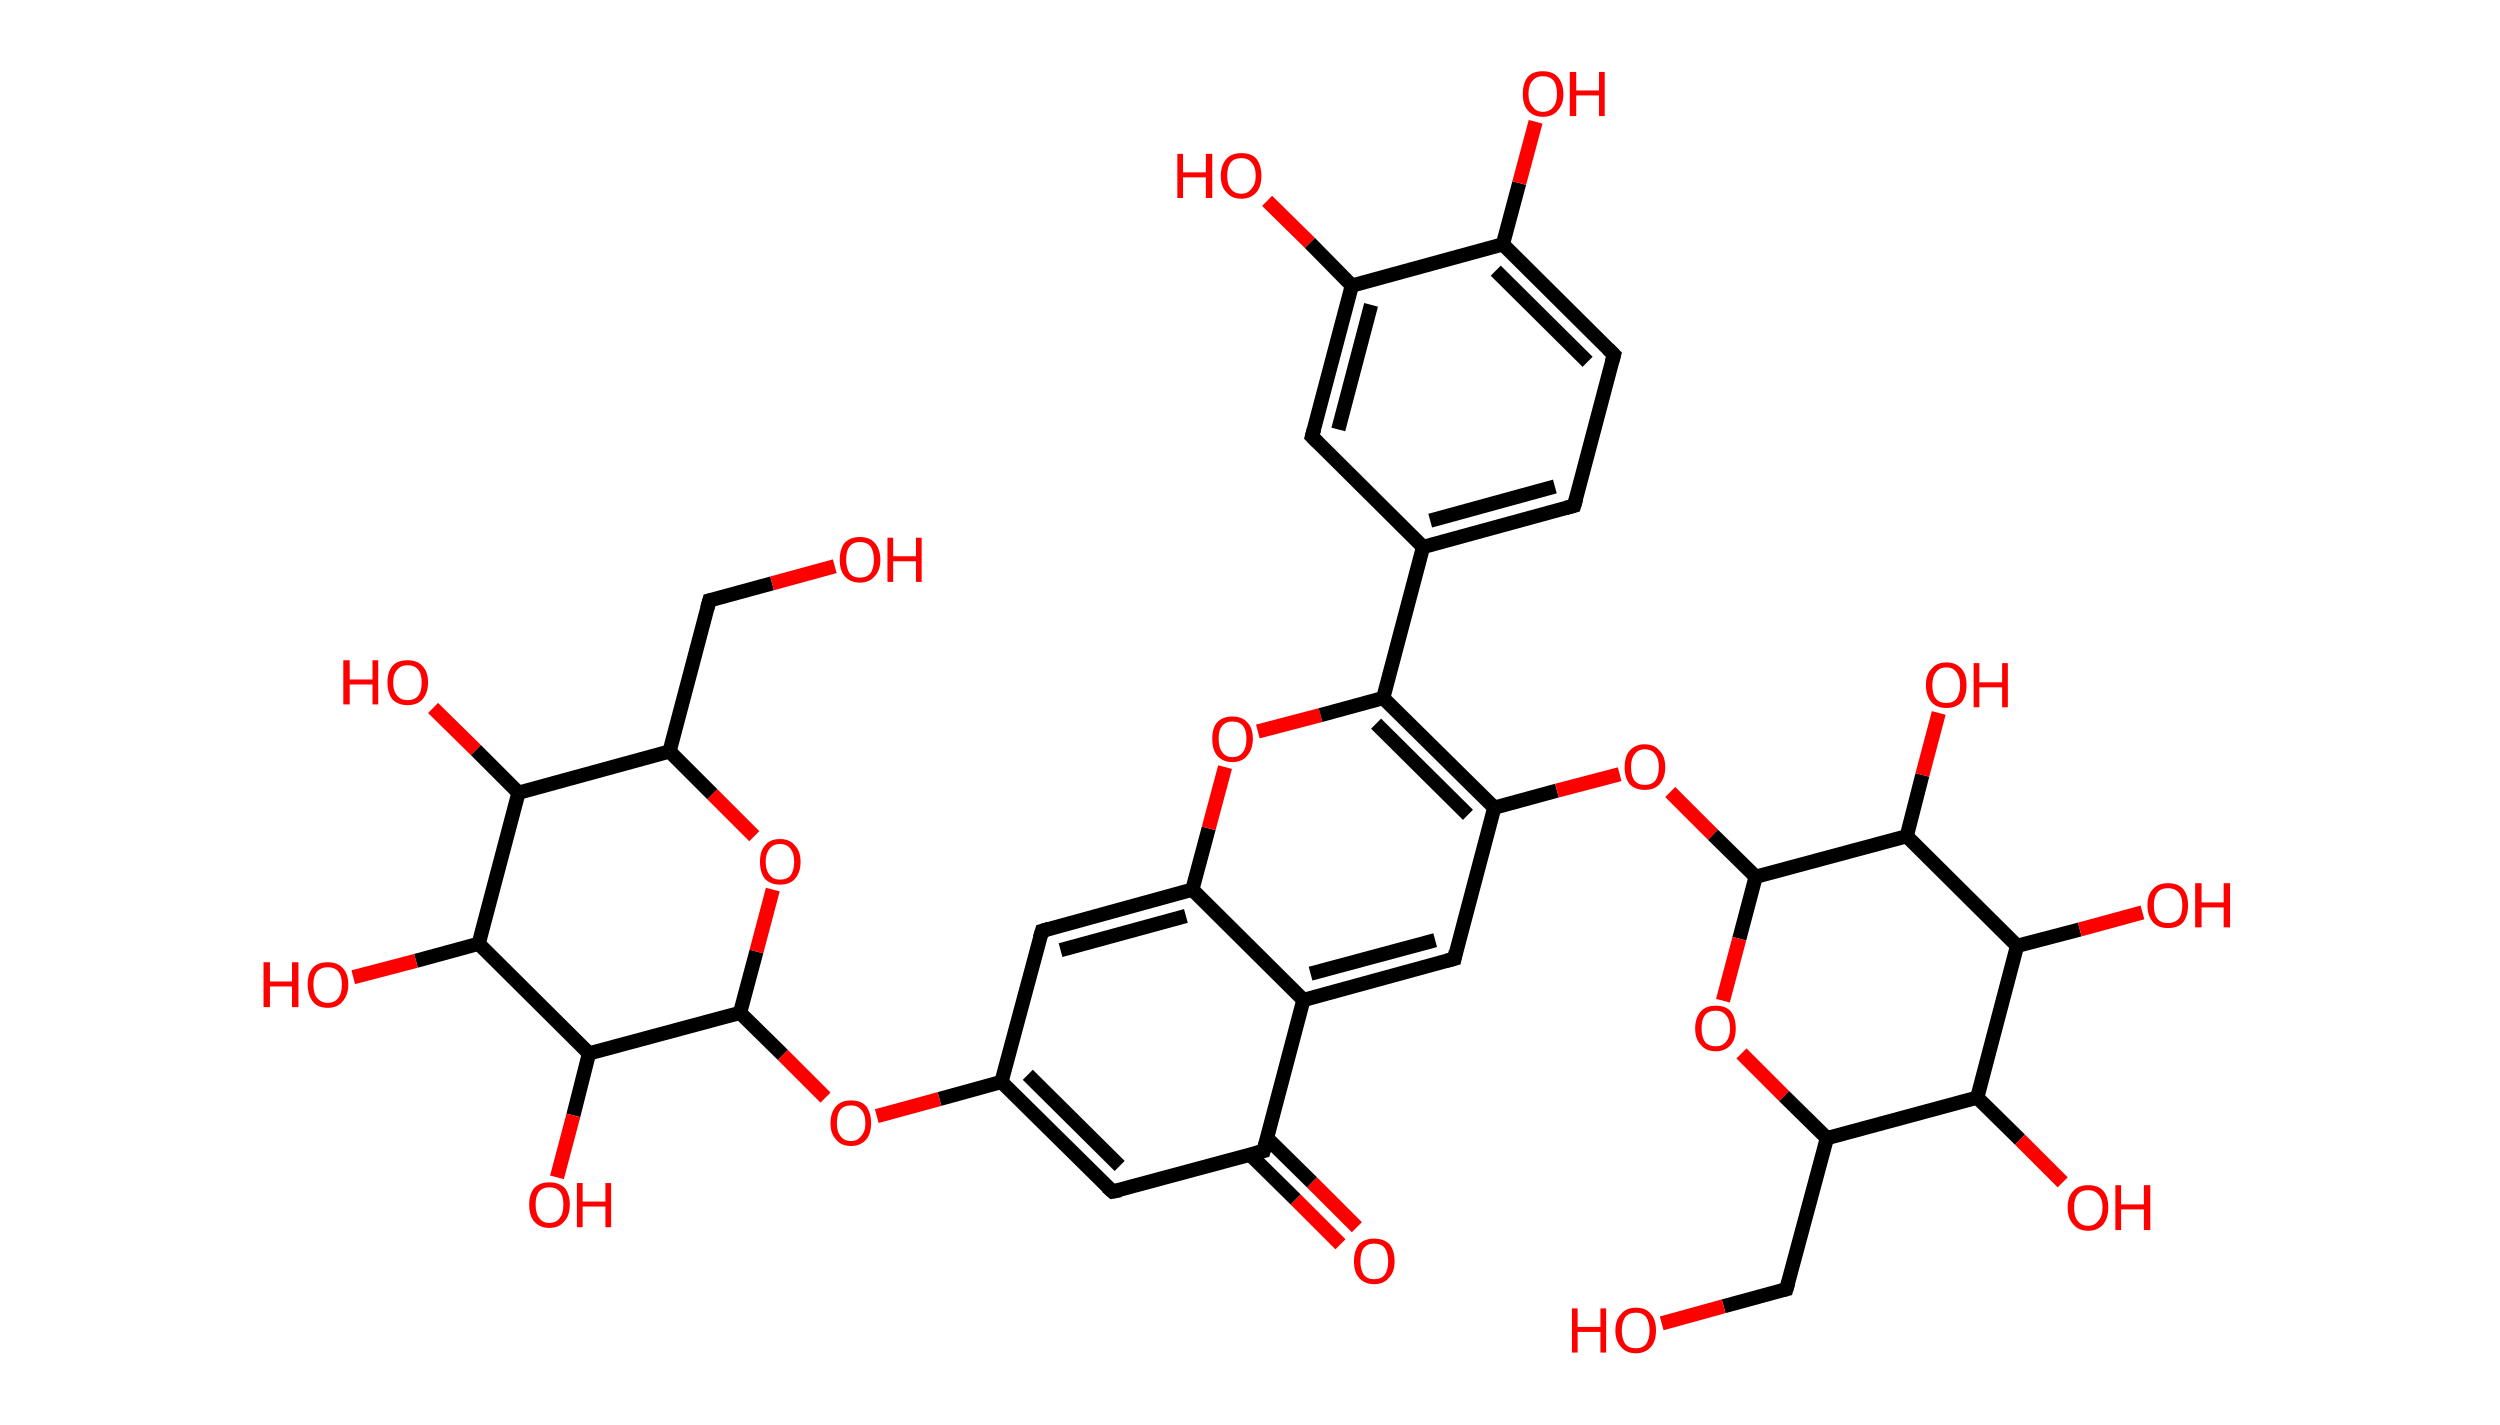 <?xml version='1.0' encoding='ASCII' standalone='yes'?>
<svg xmlns="http://www.w3.org/2000/svg" xmlns:rdkit="http://www.rdkit.org/xml" xmlns:xlink="http://www.w3.org/1999/xlink" version="1.1" baseProfile="full" xml:space="preserve" width="351px" height="200px" viewBox="0 0 351 200">
<!-- END OF HEADER -->
<rect style="opacity:1.0;fill:#FFFFFF;stroke:none" width="351.0" height="200.0" x="0.0" y="0.0"> </rect>
<path class="bond-0 atom-0 atom-1" d="M 188.2,174.7 L 181.9,168.4" style="fill:none;fill-rule:evenodd;stroke:#FF0000;stroke-width:2.0px;stroke-linecap:butt;stroke-linejoin:miter;stroke-opacity:1"/>
<path class="bond-0 atom-0 atom-1" d="M 181.9,168.4 L 175.5,162.1" style="fill:none;fill-rule:evenodd;stroke:#000000;stroke-width:2.0px;stroke-linecap:butt;stroke-linejoin:miter;stroke-opacity:1"/>
<path class="bond-0 atom-0 atom-1" d="M 190.5,172.3 L 184.2,166.0" style="fill:none;fill-rule:evenodd;stroke:#FF0000;stroke-width:2.0px;stroke-linecap:butt;stroke-linejoin:miter;stroke-opacity:1"/>
<path class="bond-0 atom-0 atom-1" d="M 184.2,166.0 L 177.9,159.8" style="fill:none;fill-rule:evenodd;stroke:#000000;stroke-width:2.0px;stroke-linecap:butt;stroke-linejoin:miter;stroke-opacity:1"/>
<path class="bond-1 atom-1 atom-2" d="M 177.4,161.6 L 156.2,167.3" style="fill:none;fill-rule:evenodd;stroke:#000000;stroke-width:2.0px;stroke-linecap:butt;stroke-linejoin:miter;stroke-opacity:1"/>
<path class="bond-2 atom-2 atom-3" d="M 156.2,167.3 L 140.6,151.9" style="fill:none;fill-rule:evenodd;stroke:#000000;stroke-width:2.0px;stroke-linecap:butt;stroke-linejoin:miter;stroke-opacity:1"/>
<path class="bond-2 atom-2 atom-3" d="M 157.2,163.7 L 144.3,150.9" style="fill:none;fill-rule:evenodd;stroke:#000000;stroke-width:2.0px;stroke-linecap:butt;stroke-linejoin:miter;stroke-opacity:1"/>
<path class="bond-3 atom-3 atom-4" d="M 140.6,151.9 L 131.9,154.3" style="fill:none;fill-rule:evenodd;stroke:#000000;stroke-width:2.0px;stroke-linecap:butt;stroke-linejoin:miter;stroke-opacity:1"/>
<path class="bond-3 atom-3 atom-4" d="M 131.9,154.3 L 123.1,156.7" style="fill:none;fill-rule:evenodd;stroke:#FF0000;stroke-width:2.0px;stroke-linecap:butt;stroke-linejoin:miter;stroke-opacity:1"/>
<path class="bond-4 atom-4 atom-5" d="M 115.9,154.1 L 109.9,148.1" style="fill:none;fill-rule:evenodd;stroke:#FF0000;stroke-width:2.0px;stroke-linecap:butt;stroke-linejoin:miter;stroke-opacity:1"/>
<path class="bond-4 atom-4 atom-5" d="M 109.9,148.1 L 103.9,142.2" style="fill:none;fill-rule:evenodd;stroke:#000000;stroke-width:2.0px;stroke-linecap:butt;stroke-linejoin:miter;stroke-opacity:1"/>
<path class="bond-5 atom-5 atom-6" d="M 103.9,142.2 L 106.2,133.6" style="fill:none;fill-rule:evenodd;stroke:#000000;stroke-width:2.0px;stroke-linecap:butt;stroke-linejoin:miter;stroke-opacity:1"/>
<path class="bond-5 atom-5 atom-6" d="M 106.2,133.6 L 108.5,124.9" style="fill:none;fill-rule:evenodd;stroke:#FF0000;stroke-width:2.0px;stroke-linecap:butt;stroke-linejoin:miter;stroke-opacity:1"/>
<path class="bond-6 atom-6 atom-7" d="M 105.9,117.4 L 100.0,111.5" style="fill:none;fill-rule:evenodd;stroke:#FF0000;stroke-width:2.0px;stroke-linecap:butt;stroke-linejoin:miter;stroke-opacity:1"/>
<path class="bond-6 atom-6 atom-7" d="M 100.0,111.5 L 94.0,105.5" style="fill:none;fill-rule:evenodd;stroke:#000000;stroke-width:2.0px;stroke-linecap:butt;stroke-linejoin:miter;stroke-opacity:1"/>
<path class="bond-7 atom-7 atom-8" d="M 94.0,105.5 L 99.6,84.3" style="fill:none;fill-rule:evenodd;stroke:#000000;stroke-width:2.0px;stroke-linecap:butt;stroke-linejoin:miter;stroke-opacity:1"/>
<path class="bond-8 atom-8 atom-9" d="M 99.6,84.3 L 108.4,81.9" style="fill:none;fill-rule:evenodd;stroke:#000000;stroke-width:2.0px;stroke-linecap:butt;stroke-linejoin:miter;stroke-opacity:1"/>
<path class="bond-8 atom-8 atom-9" d="M 108.4,81.9 L 117.2,79.5" style="fill:none;fill-rule:evenodd;stroke:#FF0000;stroke-width:2.0px;stroke-linecap:butt;stroke-linejoin:miter;stroke-opacity:1"/>
<path class="bond-9 atom-7 atom-10" d="M 94.0,105.5 L 72.8,111.3" style="fill:none;fill-rule:evenodd;stroke:#000000;stroke-width:2.0px;stroke-linecap:butt;stroke-linejoin:miter;stroke-opacity:1"/>
<path class="bond-10 atom-10 atom-11" d="M 72.8,111.3 L 66.8,105.3" style="fill:none;fill-rule:evenodd;stroke:#000000;stroke-width:2.0px;stroke-linecap:butt;stroke-linejoin:miter;stroke-opacity:1"/>
<path class="bond-10 atom-10 atom-11" d="M 66.8,105.3 L 60.8,99.4" style="fill:none;fill-rule:evenodd;stroke:#FF0000;stroke-width:2.0px;stroke-linecap:butt;stroke-linejoin:miter;stroke-opacity:1"/>
<path class="bond-11 atom-10 atom-12" d="M 72.8,111.3 L 67.2,132.5" style="fill:none;fill-rule:evenodd;stroke:#000000;stroke-width:2.0px;stroke-linecap:butt;stroke-linejoin:miter;stroke-opacity:1"/>
<path class="bond-12 atom-12 atom-13" d="M 67.2,132.5 L 58.4,134.9" style="fill:none;fill-rule:evenodd;stroke:#000000;stroke-width:2.0px;stroke-linecap:butt;stroke-linejoin:miter;stroke-opacity:1"/>
<path class="bond-12 atom-12 atom-13" d="M 58.4,134.9 L 49.6,137.2" style="fill:none;fill-rule:evenodd;stroke:#FF0000;stroke-width:2.0px;stroke-linecap:butt;stroke-linejoin:miter;stroke-opacity:1"/>
<path class="bond-13 atom-12 atom-14" d="M 67.2,132.5 L 82.7,147.9" style="fill:none;fill-rule:evenodd;stroke:#000000;stroke-width:2.0px;stroke-linecap:butt;stroke-linejoin:miter;stroke-opacity:1"/>
<path class="bond-14 atom-14 atom-15" d="M 82.7,147.9 L 80.5,156.6" style="fill:none;fill-rule:evenodd;stroke:#000000;stroke-width:2.0px;stroke-linecap:butt;stroke-linejoin:miter;stroke-opacity:1"/>
<path class="bond-14 atom-14 atom-15" d="M 80.5,156.6 L 78.2,165.3" style="fill:none;fill-rule:evenodd;stroke:#FF0000;stroke-width:2.0px;stroke-linecap:butt;stroke-linejoin:miter;stroke-opacity:1"/>
<path class="bond-15 atom-3 atom-16" d="M 140.6,151.9 L 146.3,130.7" style="fill:none;fill-rule:evenodd;stroke:#000000;stroke-width:2.0px;stroke-linecap:butt;stroke-linejoin:miter;stroke-opacity:1"/>
<path class="bond-16 atom-16 atom-17" d="M 146.3,130.7 L 167.4,124.9" style="fill:none;fill-rule:evenodd;stroke:#000000;stroke-width:2.0px;stroke-linecap:butt;stroke-linejoin:miter;stroke-opacity:1"/>
<path class="bond-16 atom-16 atom-17" d="M 148.9,133.4 L 166.5,128.6" style="fill:none;fill-rule:evenodd;stroke:#000000;stroke-width:2.0px;stroke-linecap:butt;stroke-linejoin:miter;stroke-opacity:1"/>
<path class="bond-17 atom-17 atom-18" d="M 167.4,124.9 L 169.7,116.3" style="fill:none;fill-rule:evenodd;stroke:#000000;stroke-width:2.0px;stroke-linecap:butt;stroke-linejoin:miter;stroke-opacity:1"/>
<path class="bond-17 atom-17 atom-18" d="M 169.7,116.3 L 172.0,107.7" style="fill:none;fill-rule:evenodd;stroke:#FF0000;stroke-width:2.0px;stroke-linecap:butt;stroke-linejoin:miter;stroke-opacity:1"/>
<path class="bond-18 atom-18 atom-19" d="M 176.6,102.7 L 185.4,100.4" style="fill:none;fill-rule:evenodd;stroke:#FF0000;stroke-width:2.0px;stroke-linecap:butt;stroke-linejoin:miter;stroke-opacity:1"/>
<path class="bond-18 atom-18 atom-19" d="M 185.4,100.4 L 194.2,98.0" style="fill:none;fill-rule:evenodd;stroke:#000000;stroke-width:2.0px;stroke-linecap:butt;stroke-linejoin:miter;stroke-opacity:1"/>
<path class="bond-19 atom-19 atom-20" d="M 194.2,98.0 L 199.8,76.8" style="fill:none;fill-rule:evenodd;stroke:#000000;stroke-width:2.0px;stroke-linecap:butt;stroke-linejoin:miter;stroke-opacity:1"/>
<path class="bond-20 atom-20 atom-21" d="M 199.8,76.8 L 221.0,71.0" style="fill:none;fill-rule:evenodd;stroke:#000000;stroke-width:2.0px;stroke-linecap:butt;stroke-linejoin:miter;stroke-opacity:1"/>
<path class="bond-20 atom-20 atom-21" d="M 200.8,73.1 L 218.3,68.3" style="fill:none;fill-rule:evenodd;stroke:#000000;stroke-width:2.0px;stroke-linecap:butt;stroke-linejoin:miter;stroke-opacity:1"/>
<path class="bond-21 atom-21 atom-22" d="M 221.0,71.0 L 226.6,49.8" style="fill:none;fill-rule:evenodd;stroke:#000000;stroke-width:2.0px;stroke-linecap:butt;stroke-linejoin:miter;stroke-opacity:1"/>
<path class="bond-22 atom-22 atom-23" d="M 226.6,49.8 L 211.0,34.3" style="fill:none;fill-rule:evenodd;stroke:#000000;stroke-width:2.0px;stroke-linecap:butt;stroke-linejoin:miter;stroke-opacity:1"/>
<path class="bond-22 atom-22 atom-23" d="M 222.9,50.8 L 210.0,38.0" style="fill:none;fill-rule:evenodd;stroke:#000000;stroke-width:2.0px;stroke-linecap:butt;stroke-linejoin:miter;stroke-opacity:1"/>
<path class="bond-23 atom-23 atom-24" d="M 211.0,34.3 L 213.3,25.7" style="fill:none;fill-rule:evenodd;stroke:#000000;stroke-width:2.0px;stroke-linecap:butt;stroke-linejoin:miter;stroke-opacity:1"/>
<path class="bond-23 atom-23 atom-24" d="M 213.3,25.7 L 215.6,17.1" style="fill:none;fill-rule:evenodd;stroke:#FF0000;stroke-width:2.0px;stroke-linecap:butt;stroke-linejoin:miter;stroke-opacity:1"/>
<path class="bond-24 atom-23 atom-25" d="M 211.0,34.3 L 189.8,40.1" style="fill:none;fill-rule:evenodd;stroke:#000000;stroke-width:2.0px;stroke-linecap:butt;stroke-linejoin:miter;stroke-opacity:1"/>
<path class="bond-25 atom-25 atom-26" d="M 189.8,40.1 L 183.9,34.1" style="fill:none;fill-rule:evenodd;stroke:#000000;stroke-width:2.0px;stroke-linecap:butt;stroke-linejoin:miter;stroke-opacity:1"/>
<path class="bond-25 atom-25 atom-26" d="M 183.9,34.1 L 177.9,28.2" style="fill:none;fill-rule:evenodd;stroke:#FF0000;stroke-width:2.0px;stroke-linecap:butt;stroke-linejoin:miter;stroke-opacity:1"/>
<path class="bond-26 atom-25 atom-27" d="M 189.8,40.1 L 184.2,61.3" style="fill:none;fill-rule:evenodd;stroke:#000000;stroke-width:2.0px;stroke-linecap:butt;stroke-linejoin:miter;stroke-opacity:1"/>
<path class="bond-26 atom-25 atom-27" d="M 192.5,42.8 L 187.9,60.3" style="fill:none;fill-rule:evenodd;stroke:#000000;stroke-width:2.0px;stroke-linecap:butt;stroke-linejoin:miter;stroke-opacity:1"/>
<path class="bond-27 atom-19 atom-28" d="M 194.2,98.0 L 209.8,113.4" style="fill:none;fill-rule:evenodd;stroke:#000000;stroke-width:2.0px;stroke-linecap:butt;stroke-linejoin:miter;stroke-opacity:1"/>
<path class="bond-27 atom-19 atom-28" d="M 193.2,101.6 L 206.1,114.4" style="fill:none;fill-rule:evenodd;stroke:#000000;stroke-width:2.0px;stroke-linecap:butt;stroke-linejoin:miter;stroke-opacity:1"/>
<path class="bond-28 atom-28 atom-29" d="M 209.8,113.4 L 218.6,111.0" style="fill:none;fill-rule:evenodd;stroke:#000000;stroke-width:2.0px;stroke-linecap:butt;stroke-linejoin:miter;stroke-opacity:1"/>
<path class="bond-28 atom-28 atom-29" d="M 218.6,111.0 L 227.4,108.7" style="fill:none;fill-rule:evenodd;stroke:#FF0000;stroke-width:2.0px;stroke-linecap:butt;stroke-linejoin:miter;stroke-opacity:1"/>
<path class="bond-29 atom-29 atom-30" d="M 234.5,111.2 L 240.5,117.2" style="fill:none;fill-rule:evenodd;stroke:#FF0000;stroke-width:2.0px;stroke-linecap:butt;stroke-linejoin:miter;stroke-opacity:1"/>
<path class="bond-29 atom-29 atom-30" d="M 240.5,117.2 L 246.5,123.1" style="fill:none;fill-rule:evenodd;stroke:#000000;stroke-width:2.0px;stroke-linecap:butt;stroke-linejoin:miter;stroke-opacity:1"/>
<path class="bond-30 atom-30 atom-31" d="M 246.5,123.1 L 244.2,131.8" style="fill:none;fill-rule:evenodd;stroke:#000000;stroke-width:2.0px;stroke-linecap:butt;stroke-linejoin:miter;stroke-opacity:1"/>
<path class="bond-30 atom-30 atom-31" d="M 244.2,131.8 L 241.9,140.5" style="fill:none;fill-rule:evenodd;stroke:#FF0000;stroke-width:2.0px;stroke-linecap:butt;stroke-linejoin:miter;stroke-opacity:1"/>
<path class="bond-31 atom-31 atom-32" d="M 244.5,147.9 L 250.5,153.9" style="fill:none;fill-rule:evenodd;stroke:#FF0000;stroke-width:2.0px;stroke-linecap:butt;stroke-linejoin:miter;stroke-opacity:1"/>
<path class="bond-31 atom-31 atom-32" d="M 250.5,153.9 L 256.5,159.8" style="fill:none;fill-rule:evenodd;stroke:#000000;stroke-width:2.0px;stroke-linecap:butt;stroke-linejoin:miter;stroke-opacity:1"/>
<path class="bond-32 atom-32 atom-33" d="M 256.5,159.8 L 250.8,181.0" style="fill:none;fill-rule:evenodd;stroke:#000000;stroke-width:2.0px;stroke-linecap:butt;stroke-linejoin:miter;stroke-opacity:1"/>
<path class="bond-33 atom-33 atom-34" d="M 250.8,181.0 L 242.0,183.4" style="fill:none;fill-rule:evenodd;stroke:#000000;stroke-width:2.0px;stroke-linecap:butt;stroke-linejoin:miter;stroke-opacity:1"/>
<path class="bond-33 atom-33 atom-34" d="M 242.0,183.4 L 233.3,185.8" style="fill:none;fill-rule:evenodd;stroke:#FF0000;stroke-width:2.0px;stroke-linecap:butt;stroke-linejoin:miter;stroke-opacity:1"/>
<path class="bond-34 atom-32 atom-35" d="M 256.5,159.8 L 277.6,154.1" style="fill:none;fill-rule:evenodd;stroke:#000000;stroke-width:2.0px;stroke-linecap:butt;stroke-linejoin:miter;stroke-opacity:1"/>
<path class="bond-35 atom-35 atom-36" d="M 277.6,154.1 L 283.6,160.0" style="fill:none;fill-rule:evenodd;stroke:#000000;stroke-width:2.0px;stroke-linecap:butt;stroke-linejoin:miter;stroke-opacity:1"/>
<path class="bond-35 atom-35 atom-36" d="M 283.6,160.0 L 289.6,166.0" style="fill:none;fill-rule:evenodd;stroke:#FF0000;stroke-width:2.0px;stroke-linecap:butt;stroke-linejoin:miter;stroke-opacity:1"/>
<path class="bond-36 atom-35 atom-37" d="M 277.6,154.1 L 283.2,132.8" style="fill:none;fill-rule:evenodd;stroke:#000000;stroke-width:2.0px;stroke-linecap:butt;stroke-linejoin:miter;stroke-opacity:1"/>
<path class="bond-37 atom-37 atom-38" d="M 283.2,132.8 L 292.0,130.5" style="fill:none;fill-rule:evenodd;stroke:#000000;stroke-width:2.0px;stroke-linecap:butt;stroke-linejoin:miter;stroke-opacity:1"/>
<path class="bond-37 atom-37 atom-38" d="M 292.0,130.5 L 300.8,128.1" style="fill:none;fill-rule:evenodd;stroke:#FF0000;stroke-width:2.0px;stroke-linecap:butt;stroke-linejoin:miter;stroke-opacity:1"/>
<path class="bond-38 atom-37 atom-39" d="M 283.2,132.8 L 267.7,117.4" style="fill:none;fill-rule:evenodd;stroke:#000000;stroke-width:2.0px;stroke-linecap:butt;stroke-linejoin:miter;stroke-opacity:1"/>
<path class="bond-39 atom-39 atom-40" d="M 267.7,117.4 L 269.9,108.8" style="fill:none;fill-rule:evenodd;stroke:#000000;stroke-width:2.0px;stroke-linecap:butt;stroke-linejoin:miter;stroke-opacity:1"/>
<path class="bond-39 atom-39 atom-40" d="M 269.9,108.8 L 272.2,100.1" style="fill:none;fill-rule:evenodd;stroke:#FF0000;stroke-width:2.0px;stroke-linecap:butt;stroke-linejoin:miter;stroke-opacity:1"/>
<path class="bond-40 atom-28 atom-41" d="M 209.8,113.4 L 204.2,134.6" style="fill:none;fill-rule:evenodd;stroke:#000000;stroke-width:2.0px;stroke-linecap:butt;stroke-linejoin:miter;stroke-opacity:1"/>
<path class="bond-41 atom-41 atom-42" d="M 204.2,134.6 L 183.0,140.4" style="fill:none;fill-rule:evenodd;stroke:#000000;stroke-width:2.0px;stroke-linecap:butt;stroke-linejoin:miter;stroke-opacity:1"/>
<path class="bond-41 atom-41 atom-42" d="M 201.5,132.0 L 184.0,136.7" style="fill:none;fill-rule:evenodd;stroke:#000000;stroke-width:2.0px;stroke-linecap:butt;stroke-linejoin:miter;stroke-opacity:1"/>
<path class="bond-42 atom-42 atom-1" d="M 183.0,140.4 L 177.4,161.6" style="fill:none;fill-rule:evenodd;stroke:#000000;stroke-width:2.0px;stroke-linecap:butt;stroke-linejoin:miter;stroke-opacity:1"/>
<path class="bond-43 atom-14 atom-5" d="M 82.7,147.9 L 103.9,142.2" style="fill:none;fill-rule:evenodd;stroke:#000000;stroke-width:2.0px;stroke-linecap:butt;stroke-linejoin:miter;stroke-opacity:1"/>
<path class="bond-44 atom-42 atom-17" d="M 183.0,140.4 L 167.4,124.9" style="fill:none;fill-rule:evenodd;stroke:#000000;stroke-width:2.0px;stroke-linecap:butt;stroke-linejoin:miter;stroke-opacity:1"/>
<path class="bond-45 atom-27 atom-20" d="M 184.2,61.3 L 199.8,76.8" style="fill:none;fill-rule:evenodd;stroke:#000000;stroke-width:2.0px;stroke-linecap:butt;stroke-linejoin:miter;stroke-opacity:1"/>
<path class="bond-46 atom-39 atom-30" d="M 267.7,117.4 L 246.5,123.1" style="fill:none;fill-rule:evenodd;stroke:#000000;stroke-width:2.0px;stroke-linecap:butt;stroke-linejoin:miter;stroke-opacity:1"/>
<path d="M 176.3,161.9 L 177.4,161.6 L 177.7,160.5" style="fill:none;stroke:#000000;stroke-width:2.0px;stroke-linecap:butt;stroke-linejoin:miter;stroke-opacity:1;"/>
<path d="M 157.3,167.1 L 156.2,167.3 L 155.4,166.6" style="fill:none;stroke:#000000;stroke-width:2.0px;stroke-linecap:butt;stroke-linejoin:miter;stroke-opacity:1;"/>
<path d="M 99.3,85.4 L 99.6,84.3 L 100.0,84.2" style="fill:none;stroke:#000000;stroke-width:2.0px;stroke-linecap:butt;stroke-linejoin:miter;stroke-opacity:1;"/>
<path d="M 146.0,131.7 L 146.3,130.7 L 147.3,130.4" style="fill:none;stroke:#000000;stroke-width:2.0px;stroke-linecap:butt;stroke-linejoin:miter;stroke-opacity:1;"/>
<path d="M 219.9,71.3 L 221.0,71.0 L 221.3,70.0" style="fill:none;stroke:#000000;stroke-width:2.0px;stroke-linecap:butt;stroke-linejoin:miter;stroke-opacity:1;"/>
<path d="M 226.3,50.9 L 226.6,49.8 L 225.8,49.0" style="fill:none;stroke:#000000;stroke-width:2.0px;stroke-linecap:butt;stroke-linejoin:miter;stroke-opacity:1;"/>
<path d="M 184.5,60.2 L 184.2,61.3 L 185.0,62.1" style="fill:none;stroke:#000000;stroke-width:2.0px;stroke-linecap:butt;stroke-linejoin:miter;stroke-opacity:1;"/>
<path d="M 251.1,180.0 L 250.8,181.0 L 250.4,181.1" style="fill:none;stroke:#000000;stroke-width:2.0px;stroke-linecap:butt;stroke-linejoin:miter;stroke-opacity:1;"/>
<path d="M 204.4,133.6 L 204.2,134.6 L 203.1,134.9" style="fill:none;stroke:#000000;stroke-width:2.0px;stroke-linecap:butt;stroke-linejoin:miter;stroke-opacity:1;"/>
<path class="atom-0" d="M 190.1 177.1 Q 190.1 175.6, 190.8 174.7 Q 191.6 173.9, 192.9 173.9 Q 194.3 173.9, 195.1 174.7 Q 195.8 175.6, 195.8 177.1 Q 195.8 178.6, 195.0 179.4 Q 194.3 180.3, 192.9 180.3 Q 191.6 180.3, 190.8 179.4 Q 190.1 178.6, 190.1 177.1 M 192.9 179.6 Q 193.9 179.6, 194.4 179.0 Q 194.9 178.3, 194.9 177.1 Q 194.9 175.9, 194.4 175.2 Q 193.9 174.6, 192.9 174.6 Q 192.0 174.6, 191.5 175.2 Q 191.0 175.8, 191.0 177.1 Q 191.0 178.3, 191.5 179.0 Q 192.0 179.6, 192.9 179.6 " fill="#FF0000"/>
<path class="atom-4" d="M 116.6 157.7 Q 116.6 156.2, 117.4 155.3 Q 118.1 154.5, 119.5 154.5 Q 120.9 154.5, 121.6 155.3 Q 122.3 156.2, 122.3 157.7 Q 122.3 159.2, 121.6 160.0 Q 120.8 160.9, 119.5 160.9 Q 118.1 160.9, 117.4 160.0 Q 116.6 159.2, 116.6 157.7 M 119.5 160.2 Q 120.4 160.2, 120.9 159.5 Q 121.5 158.9, 121.5 157.7 Q 121.5 156.4, 120.9 155.8 Q 120.4 155.2, 119.5 155.2 Q 118.5 155.2, 118.0 155.8 Q 117.5 156.4, 117.5 157.7 Q 117.5 158.9, 118.0 159.5 Q 118.5 160.2, 119.5 160.2 " fill="#FF0000"/>
<path class="atom-6" d="M 106.7 121.0 Q 106.7 119.5, 107.4 118.7 Q 108.1 117.8, 109.5 117.8 Q 110.9 117.8, 111.6 118.7 Q 112.4 119.5, 112.4 121.0 Q 112.4 122.5, 111.6 123.4 Q 110.9 124.2, 109.5 124.2 Q 108.2 124.2, 107.4 123.4 Q 106.7 122.5, 106.7 121.0 M 109.5 123.5 Q 110.5 123.5, 111.0 122.9 Q 111.5 122.2, 111.5 121.0 Q 111.5 119.8, 111.0 119.2 Q 110.5 118.5, 109.5 118.5 Q 108.6 118.5, 108.1 119.1 Q 107.5 119.8, 107.5 121.0 Q 107.5 122.2, 108.1 122.9 Q 108.6 123.5, 109.5 123.5 " fill="#FF0000"/>
<path class="atom-9" d="M 117.9 78.6 Q 117.9 77.1, 118.6 76.2 Q 119.4 75.4, 120.7 75.4 Q 122.1 75.4, 122.8 76.2 Q 123.6 77.1, 123.6 78.6 Q 123.6 80.1, 122.8 80.9 Q 122.1 81.8, 120.7 81.8 Q 119.4 81.8, 118.6 80.9 Q 117.9 80.1, 117.9 78.6 M 120.7 81.1 Q 121.7 81.1, 122.2 80.5 Q 122.7 79.8, 122.7 78.6 Q 122.7 77.4, 122.2 76.7 Q 121.7 76.1, 120.7 76.1 Q 119.8 76.1, 119.3 76.7 Q 118.8 77.3, 118.8 78.6 Q 118.8 79.8, 119.3 80.5 Q 119.8 81.1, 120.7 81.1 " fill="#FF0000"/>
<path class="atom-9" d="M 124.6 75.5 L 125.4 75.5 L 125.4 78.1 L 128.6 78.1 L 128.6 75.5 L 129.4 75.5 L 129.4 81.7 L 128.6 81.7 L 128.6 78.8 L 125.4 78.8 L 125.4 81.7 L 124.6 81.7 L 124.6 75.5 " fill="#FF0000"/>
<path class="atom-11" d="M 48.2 92.7 L 49.1 92.7 L 49.1 95.4 L 52.3 95.4 L 52.3 92.7 L 53.1 92.7 L 53.1 98.9 L 52.3 98.9 L 52.3 96.1 L 49.1 96.1 L 49.1 98.9 L 48.2 98.9 L 48.2 92.7 " fill="#FF0000"/>
<path class="atom-11" d="M 54.4 95.8 Q 54.4 94.3, 55.1 93.5 Q 55.8 92.7, 57.2 92.7 Q 58.6 92.7, 59.3 93.5 Q 60.1 94.3, 60.1 95.8 Q 60.1 97.3, 59.3 98.2 Q 58.6 99.0, 57.2 99.0 Q 55.9 99.0, 55.1 98.2 Q 54.4 97.3, 54.4 95.8 M 57.2 98.3 Q 58.2 98.3, 58.7 97.7 Q 59.2 97.1, 59.2 95.8 Q 59.2 94.6, 58.7 94.0 Q 58.2 93.4, 57.2 93.4 Q 56.3 93.4, 55.8 94.0 Q 55.2 94.6, 55.2 95.8 Q 55.2 97.1, 55.8 97.7 Q 56.3 98.3, 57.2 98.3 " fill="#FF0000"/>
<path class="atom-13" d="M 37.0 135.1 L 37.9 135.1 L 37.9 137.8 L 41.0 137.8 L 41.0 135.1 L 41.9 135.1 L 41.9 141.4 L 41.0 141.4 L 41.0 138.5 L 37.9 138.5 L 37.9 141.4 L 37.0 141.4 L 37.0 135.1 " fill="#FF0000"/>
<path class="atom-13" d="M 43.2 138.2 Q 43.2 136.7, 43.9 135.9 Q 44.6 135.1, 46.0 135.1 Q 47.4 135.1, 48.1 135.9 Q 48.9 136.7, 48.9 138.2 Q 48.9 139.7, 48.1 140.6 Q 47.4 141.5, 46.0 141.5 Q 44.6 141.5, 43.9 140.6 Q 43.2 139.7, 43.2 138.2 M 46.0 140.8 Q 47.0 140.8, 47.5 140.1 Q 48.0 139.5, 48.0 138.2 Q 48.0 137.0, 47.5 136.4 Q 47.0 135.8, 46.0 135.8 Q 45.1 135.8, 44.5 136.4 Q 44.0 137.0, 44.0 138.2 Q 44.0 139.5, 44.5 140.1 Q 45.1 140.8, 46.0 140.8 " fill="#FF0000"/>
<path class="atom-15" d="M 74.3 169.1 Q 74.3 167.7, 75.0 166.8 Q 75.8 166.0, 77.1 166.0 Q 78.5 166.0, 79.3 166.8 Q 80.0 167.7, 80.0 169.1 Q 80.0 170.7, 79.2 171.5 Q 78.5 172.4, 77.1 172.4 Q 75.8 172.4, 75.0 171.5 Q 74.3 170.7, 74.3 169.1 M 77.1 171.7 Q 78.1 171.7, 78.6 171.0 Q 79.1 170.4, 79.1 169.1 Q 79.1 167.9, 78.6 167.3 Q 78.1 166.7, 77.1 166.7 Q 76.2 166.7, 75.7 167.3 Q 75.2 167.9, 75.2 169.1 Q 75.2 170.4, 75.7 171.0 Q 76.2 171.7, 77.1 171.7 " fill="#FF0000"/>
<path class="atom-15" d="M 81.0 166.1 L 81.8 166.1 L 81.8 168.7 L 85.0 168.7 L 85.0 166.1 L 85.8 166.1 L 85.8 172.3 L 85.0 172.3 L 85.0 169.4 L 81.8 169.4 L 81.8 172.3 L 81.0 172.3 L 81.0 166.1 " fill="#FF0000"/>
<path class="atom-18" d="M 170.2 103.7 Q 170.2 102.2, 170.9 101.4 Q 171.7 100.6, 173.0 100.6 Q 174.4 100.6, 175.1 101.4 Q 175.9 102.2, 175.9 103.7 Q 175.9 105.2, 175.1 106.1 Q 174.4 107.0, 173.0 107.0 Q 171.7 107.0, 170.9 106.1 Q 170.2 105.3, 170.2 103.7 M 173.0 106.3 Q 174.0 106.3, 174.5 105.6 Q 175.0 105.0, 175.0 103.7 Q 175.0 102.5, 174.5 101.9 Q 174.0 101.3, 173.0 101.3 Q 172.1 101.3, 171.6 101.9 Q 171.1 102.5, 171.1 103.7 Q 171.1 105.0, 171.6 105.6 Q 172.1 106.3, 173.0 106.3 " fill="#FF0000"/>
<path class="atom-24" d="M 213.8 13.2 Q 213.8 11.7, 214.5 10.8 Q 215.2 10.0, 216.6 10.0 Q 218.0 10.0, 218.7 10.8 Q 219.5 11.7, 219.5 13.2 Q 219.5 14.7, 218.7 15.5 Q 218.0 16.4, 216.6 16.4 Q 215.3 16.4, 214.5 15.5 Q 213.8 14.7, 213.8 13.2 M 216.6 15.7 Q 217.6 15.7, 218.1 15.0 Q 218.6 14.4, 218.6 13.2 Q 218.6 11.9, 218.1 11.3 Q 217.6 10.7, 216.6 10.7 Q 215.7 10.7, 215.2 11.3 Q 214.6 11.9, 214.6 13.2 Q 214.6 14.4, 215.2 15.0 Q 215.7 15.7, 216.6 15.7 " fill="#FF0000"/>
<path class="atom-24" d="M 220.4 10.1 L 221.3 10.1 L 221.3 12.7 L 224.5 12.7 L 224.5 10.1 L 225.3 10.1 L 225.3 16.3 L 224.5 16.3 L 224.5 13.4 L 221.3 13.4 L 221.3 16.3 L 220.4 16.3 L 220.4 10.1 " fill="#FF0000"/>
<path class="atom-26" d="M 165.3 21.6 L 166.1 21.6 L 166.1 24.2 L 169.3 24.2 L 169.3 21.6 L 170.2 21.6 L 170.2 27.8 L 169.3 27.8 L 169.3 24.9 L 166.1 24.9 L 166.1 27.8 L 165.3 27.8 L 165.3 21.6 " fill="#FF0000"/>
<path class="atom-26" d="M 171.4 24.7 Q 171.4 23.2, 172.2 22.3 Q 172.9 21.5, 174.3 21.5 Q 175.7 21.5, 176.4 22.3 Q 177.1 23.2, 177.1 24.7 Q 177.1 26.2, 176.4 27.0 Q 175.6 27.9, 174.3 27.9 Q 172.9 27.9, 172.2 27.0 Q 171.4 26.2, 171.4 24.7 M 174.3 27.2 Q 175.2 27.2, 175.7 26.5 Q 176.3 25.9, 176.3 24.7 Q 176.3 23.4, 175.7 22.8 Q 175.2 22.2, 174.3 22.2 Q 173.3 22.2, 172.8 22.8 Q 172.3 23.4, 172.3 24.7 Q 172.3 25.9, 172.8 26.5 Q 173.3 27.2, 174.3 27.2 " fill="#FF0000"/>
<path class="atom-29" d="M 228.1 107.7 Q 228.1 106.2, 228.8 105.4 Q 229.6 104.5, 230.9 104.5 Q 232.3 104.5, 233.0 105.4 Q 233.8 106.2, 233.8 107.7 Q 233.8 109.2, 233.0 110.1 Q 232.3 110.9, 230.9 110.9 Q 229.6 110.9, 228.8 110.1 Q 228.1 109.2, 228.1 107.7 M 230.9 110.2 Q 231.9 110.2, 232.4 109.6 Q 232.9 108.9, 232.9 107.7 Q 232.9 106.5, 232.4 105.9 Q 231.9 105.2, 230.9 105.2 Q 230.0 105.2, 229.5 105.9 Q 229.0 106.5, 229.0 107.7 Q 229.0 109.0, 229.5 109.6 Q 230.0 110.2, 230.9 110.2 " fill="#FF0000"/>
<path class="atom-31" d="M 238.0 144.4 Q 238.0 142.9, 238.8 142.0 Q 239.5 141.2, 240.9 141.2 Q 242.3 141.2, 243.0 142.0 Q 243.7 142.9, 243.7 144.4 Q 243.7 145.9, 243.0 146.7 Q 242.2 147.6, 240.9 147.6 Q 239.5 147.6, 238.8 146.7 Q 238.0 145.9, 238.0 144.4 M 240.9 146.9 Q 241.8 146.9, 242.3 146.3 Q 242.9 145.6, 242.9 144.4 Q 242.9 143.1, 242.3 142.5 Q 241.8 141.9, 240.9 141.9 Q 239.9 141.9, 239.4 142.5 Q 238.9 143.1, 238.9 144.4 Q 238.9 145.6, 239.4 146.3 Q 239.9 146.9, 240.9 146.9 " fill="#FF0000"/>
<path class="atom-34" d="M 220.7 183.7 L 221.5 183.7 L 221.5 186.3 L 224.7 186.3 L 224.7 183.7 L 225.5 183.7 L 225.5 189.9 L 224.7 189.9 L 224.7 187.0 L 221.5 187.0 L 221.5 189.9 L 220.7 189.9 L 220.7 183.7 " fill="#FF0000"/>
<path class="atom-34" d="M 226.8 186.8 Q 226.8 185.3, 227.6 184.5 Q 228.3 183.6, 229.7 183.6 Q 231.1 183.6, 231.8 184.5 Q 232.5 185.3, 232.5 186.8 Q 232.5 188.3, 231.8 189.1 Q 231.0 190.0, 229.7 190.0 Q 228.3 190.0, 227.6 189.1 Q 226.8 188.3, 226.8 186.8 M 229.7 189.3 Q 230.6 189.3, 231.1 188.7 Q 231.6 188.0, 231.6 186.8 Q 231.6 185.6, 231.1 184.9 Q 230.6 184.3, 229.7 184.3 Q 228.7 184.3, 228.2 184.9 Q 227.7 185.6, 227.7 186.8 Q 227.7 188.0, 228.2 188.7 Q 228.7 189.3, 229.7 189.3 " fill="#FF0000"/>
<path class="atom-36" d="M 290.3 169.5 Q 290.3 168.0, 291.1 167.2 Q 291.8 166.4, 293.2 166.4 Q 294.6 166.4, 295.3 167.2 Q 296.0 168.0, 296.0 169.5 Q 296.0 171.0, 295.3 171.9 Q 294.5 172.8, 293.2 172.8 Q 291.8 172.8, 291.1 171.9 Q 290.3 171.1, 290.3 169.5 M 293.2 172.1 Q 294.1 172.1, 294.6 171.4 Q 295.2 170.8, 295.2 169.5 Q 295.2 168.3, 294.6 167.7 Q 294.1 167.1, 293.2 167.1 Q 292.2 167.1, 291.7 167.7 Q 291.2 168.3, 291.2 169.5 Q 291.2 170.8, 291.7 171.4 Q 292.2 172.1, 293.2 172.1 " fill="#FF0000"/>
<path class="atom-36" d="M 297.0 166.4 L 297.8 166.4 L 297.8 169.1 L 301.0 169.1 L 301.0 166.4 L 301.9 166.4 L 301.9 172.7 L 301.0 172.7 L 301.0 169.8 L 297.8 169.8 L 297.8 172.7 L 297.0 172.7 L 297.0 166.4 " fill="#FF0000"/>
<path class="atom-38" d="M 301.5 127.1 Q 301.5 125.6, 302.3 124.8 Q 303.0 124.0, 304.4 124.0 Q 305.8 124.0, 306.5 124.8 Q 307.2 125.6, 307.2 127.1 Q 307.2 128.6, 306.5 129.5 Q 305.8 130.3, 304.4 130.3 Q 303.0 130.3, 302.3 129.5 Q 301.5 128.6, 301.5 127.1 M 304.4 129.6 Q 305.3 129.6, 305.9 129.0 Q 306.4 128.4, 306.4 127.1 Q 306.4 125.9, 305.9 125.3 Q 305.3 124.7, 304.4 124.7 Q 303.4 124.7, 302.9 125.3 Q 302.4 125.9, 302.4 127.1 Q 302.4 128.4, 302.9 129.0 Q 303.4 129.6, 304.4 129.6 " fill="#FF0000"/>
<path class="atom-38" d="M 308.2 124.0 L 309.1 124.0 L 309.1 126.7 L 312.2 126.7 L 312.2 124.0 L 313.1 124.0 L 313.1 130.2 L 312.2 130.2 L 312.2 127.4 L 309.1 127.4 L 309.1 130.2 L 308.2 130.2 L 308.2 124.0 " fill="#FF0000"/>
<path class="atom-40" d="M 270.4 96.2 Q 270.4 94.7, 271.2 93.9 Q 271.9 93.0, 273.3 93.0 Q 274.6 93.0, 275.4 93.9 Q 276.1 94.7, 276.1 96.2 Q 276.1 97.7, 275.4 98.6 Q 274.6 99.4, 273.3 99.4 Q 271.9 99.4, 271.2 98.6 Q 270.4 97.7, 270.4 96.2 M 273.3 98.7 Q 274.2 98.7, 274.7 98.1 Q 275.2 97.4, 275.2 96.2 Q 275.2 95.0, 274.7 94.4 Q 274.2 93.7, 273.3 93.7 Q 272.3 93.7, 271.8 94.4 Q 271.3 95.0, 271.3 96.2 Q 271.3 97.5, 271.8 98.1 Q 272.3 98.7, 273.3 98.7 " fill="#FF0000"/>
<path class="atom-40" d="M 277.1 93.1 L 277.9 93.1 L 277.9 95.8 L 281.1 95.8 L 281.1 93.1 L 281.9 93.1 L 281.9 99.3 L 281.1 99.3 L 281.1 96.5 L 277.9 96.5 L 277.9 99.3 L 277.1 99.3 L 277.1 93.1 " fill="#FF0000"/>
</svg>
